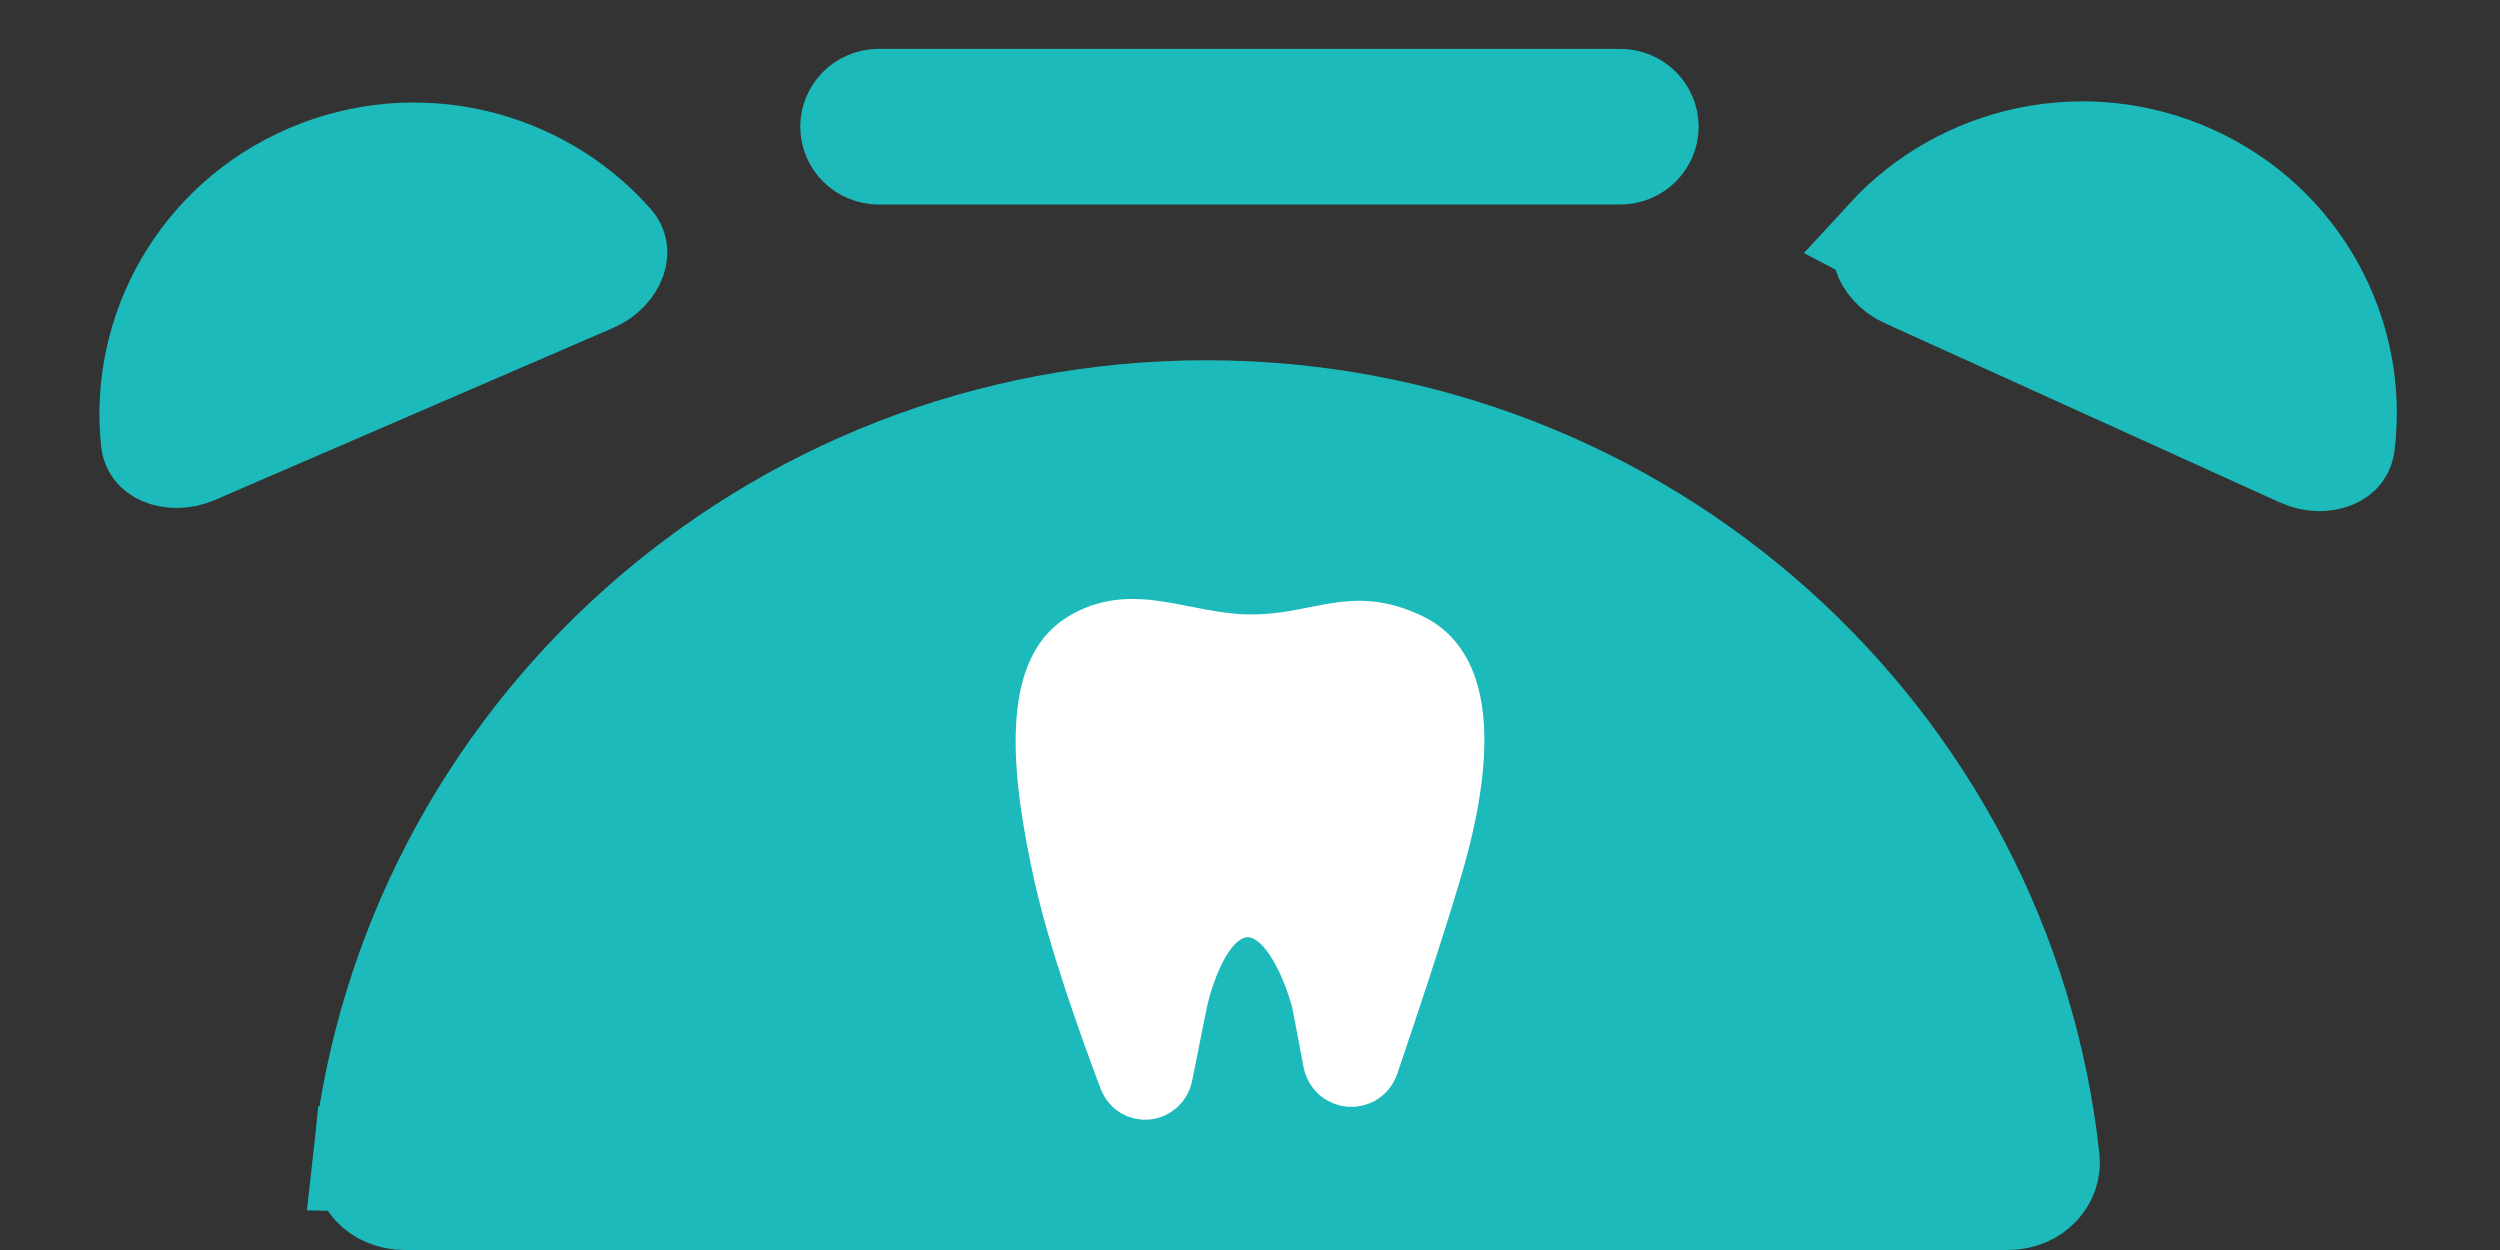 <svg width="48" height="24" viewBox="0 0 48 24" fill="none" xmlns="http://www.w3.org/2000/svg">
<rect x="0" y="0" width="48" height="24" fill="#333333" stroke="none"/>
<path d="M38.544 23C39.065 23 39.352 22.605 39.315 22.264C38.442 14.206 31.549 7.917 23.159 7.917C14.77 7.917 7.877 14.206 7.004 22.264L38.544 23ZM38.544 23H7.774C7.254 23 6.967 22.605 7.004 22.264L38.544 23Z" fill="#1CBABA" stroke="#1CBABA" stroke-width="2"/>
<path d="M11.792 4.962C11.742 5.107 11.603 5.28 11.376 5.378C11.376 5.378 11.376 5.378 11.376 5.378L3.726 8.683C3.499 8.781 3.271 8.766 3.123 8.701C2.998 8.645 2.947 8.569 2.935 8.457C2.717 6.364 3.869 4.277 5.93 3.386C7.994 2.495 10.332 3.079 11.738 4.667C11.788 4.723 11.803 4.768 11.809 4.802C11.816 4.84 11.815 4.893 11.792 4.962Z" fill="#1CBABA" stroke="#1CBABA" stroke-width="2"/>
<path d="M44.188 8.737L44.188 8.737C44.413 8.84 44.641 8.829 44.79 8.766C44.917 8.712 44.969 8.637 44.983 8.526C45.24 6.437 44.127 4.329 42.083 3.401L42.083 3.401C40.036 2.473 37.688 3.014 36.252 4.577L44.188 8.737ZM44.188 8.737L36.6 5.294L36.6 5.294M44.188 8.737L36.6 5.294M36.6 5.294C36.376 5.192 36.239 5.016 36.193 4.87M36.6 5.294L36.193 4.87M36.193 4.87C36.17 4.802 36.17 4.748 36.178 4.711M36.193 4.87L36.178 4.711M36.178 4.711C36.184 4.677 36.201 4.632 36.252 4.577L36.178 4.711Z" fill="#1CBABA" stroke="#1CBABA" stroke-width="2"/>
<path d="M16.874 1.938H31.105C31.395 1.938 31.614 2.168 31.614 2.433C31.614 2.697 31.395 2.927 31.105 2.927H16.874C16.584 2.927 16.365 2.697 16.365 2.433C16.365 2.168 16.584 1.938 16.874 1.938Z" fill="#1CBABA" stroke="#1CBABA" stroke-width="2"/>
<path d="M25.302 19.242L25.302 19.247L25.517 20.383C25.603 20.841 26.208 20.884 26.356 20.45C26.738 19.329 27.193 17.957 27.519 16.871C27.648 16.443 27.939 15.469 27.992 14.505C28.045 13.528 27.852 12.644 27.101 12.283C26.515 12.001 26.08 12.004 25.626 12.077C25.508 12.096 25.386 12.12 25.258 12.146L25.251 12.147C24.889 12.22 24.48 12.302 23.985 12.297C23.662 12.294 23.357 12.249 23.068 12.196C22.961 12.177 22.858 12.156 22.758 12.136L22.754 12.136C22.58 12.101 22.413 12.068 22.244 12.042C21.722 11.964 21.245 11.97 20.751 12.275C20.278 12.567 20.047 13.146 20.007 13.962C19.966 14.776 20.117 15.786 20.366 16.881C20.628 18.035 21.156 19.548 21.596 20.718C21.75 21.127 22.313 21.083 22.402 20.64L22.681 19.245L22.681 19.244L22.682 19.243L22.683 19.238L22.686 19.224C22.689 19.211 22.693 19.193 22.698 19.169C22.709 19.123 22.726 19.058 22.748 18.979C22.793 18.822 22.862 18.611 22.957 18.399C23.052 18.188 23.176 17.968 23.335 17.798C23.495 17.627 23.7 17.497 23.952 17.495C24.204 17.494 24.415 17.623 24.581 17.792C24.747 17.961 24.881 18.181 24.986 18.392C25.091 18.604 25.169 18.815 25.221 18.972C25.247 19.05 25.267 19.116 25.28 19.163L25.295 19.217L25.299 19.232L25.3 19.236L25.301 19.238L25.302 19.242Z" fill="white" stroke="white"/>
</svg>
